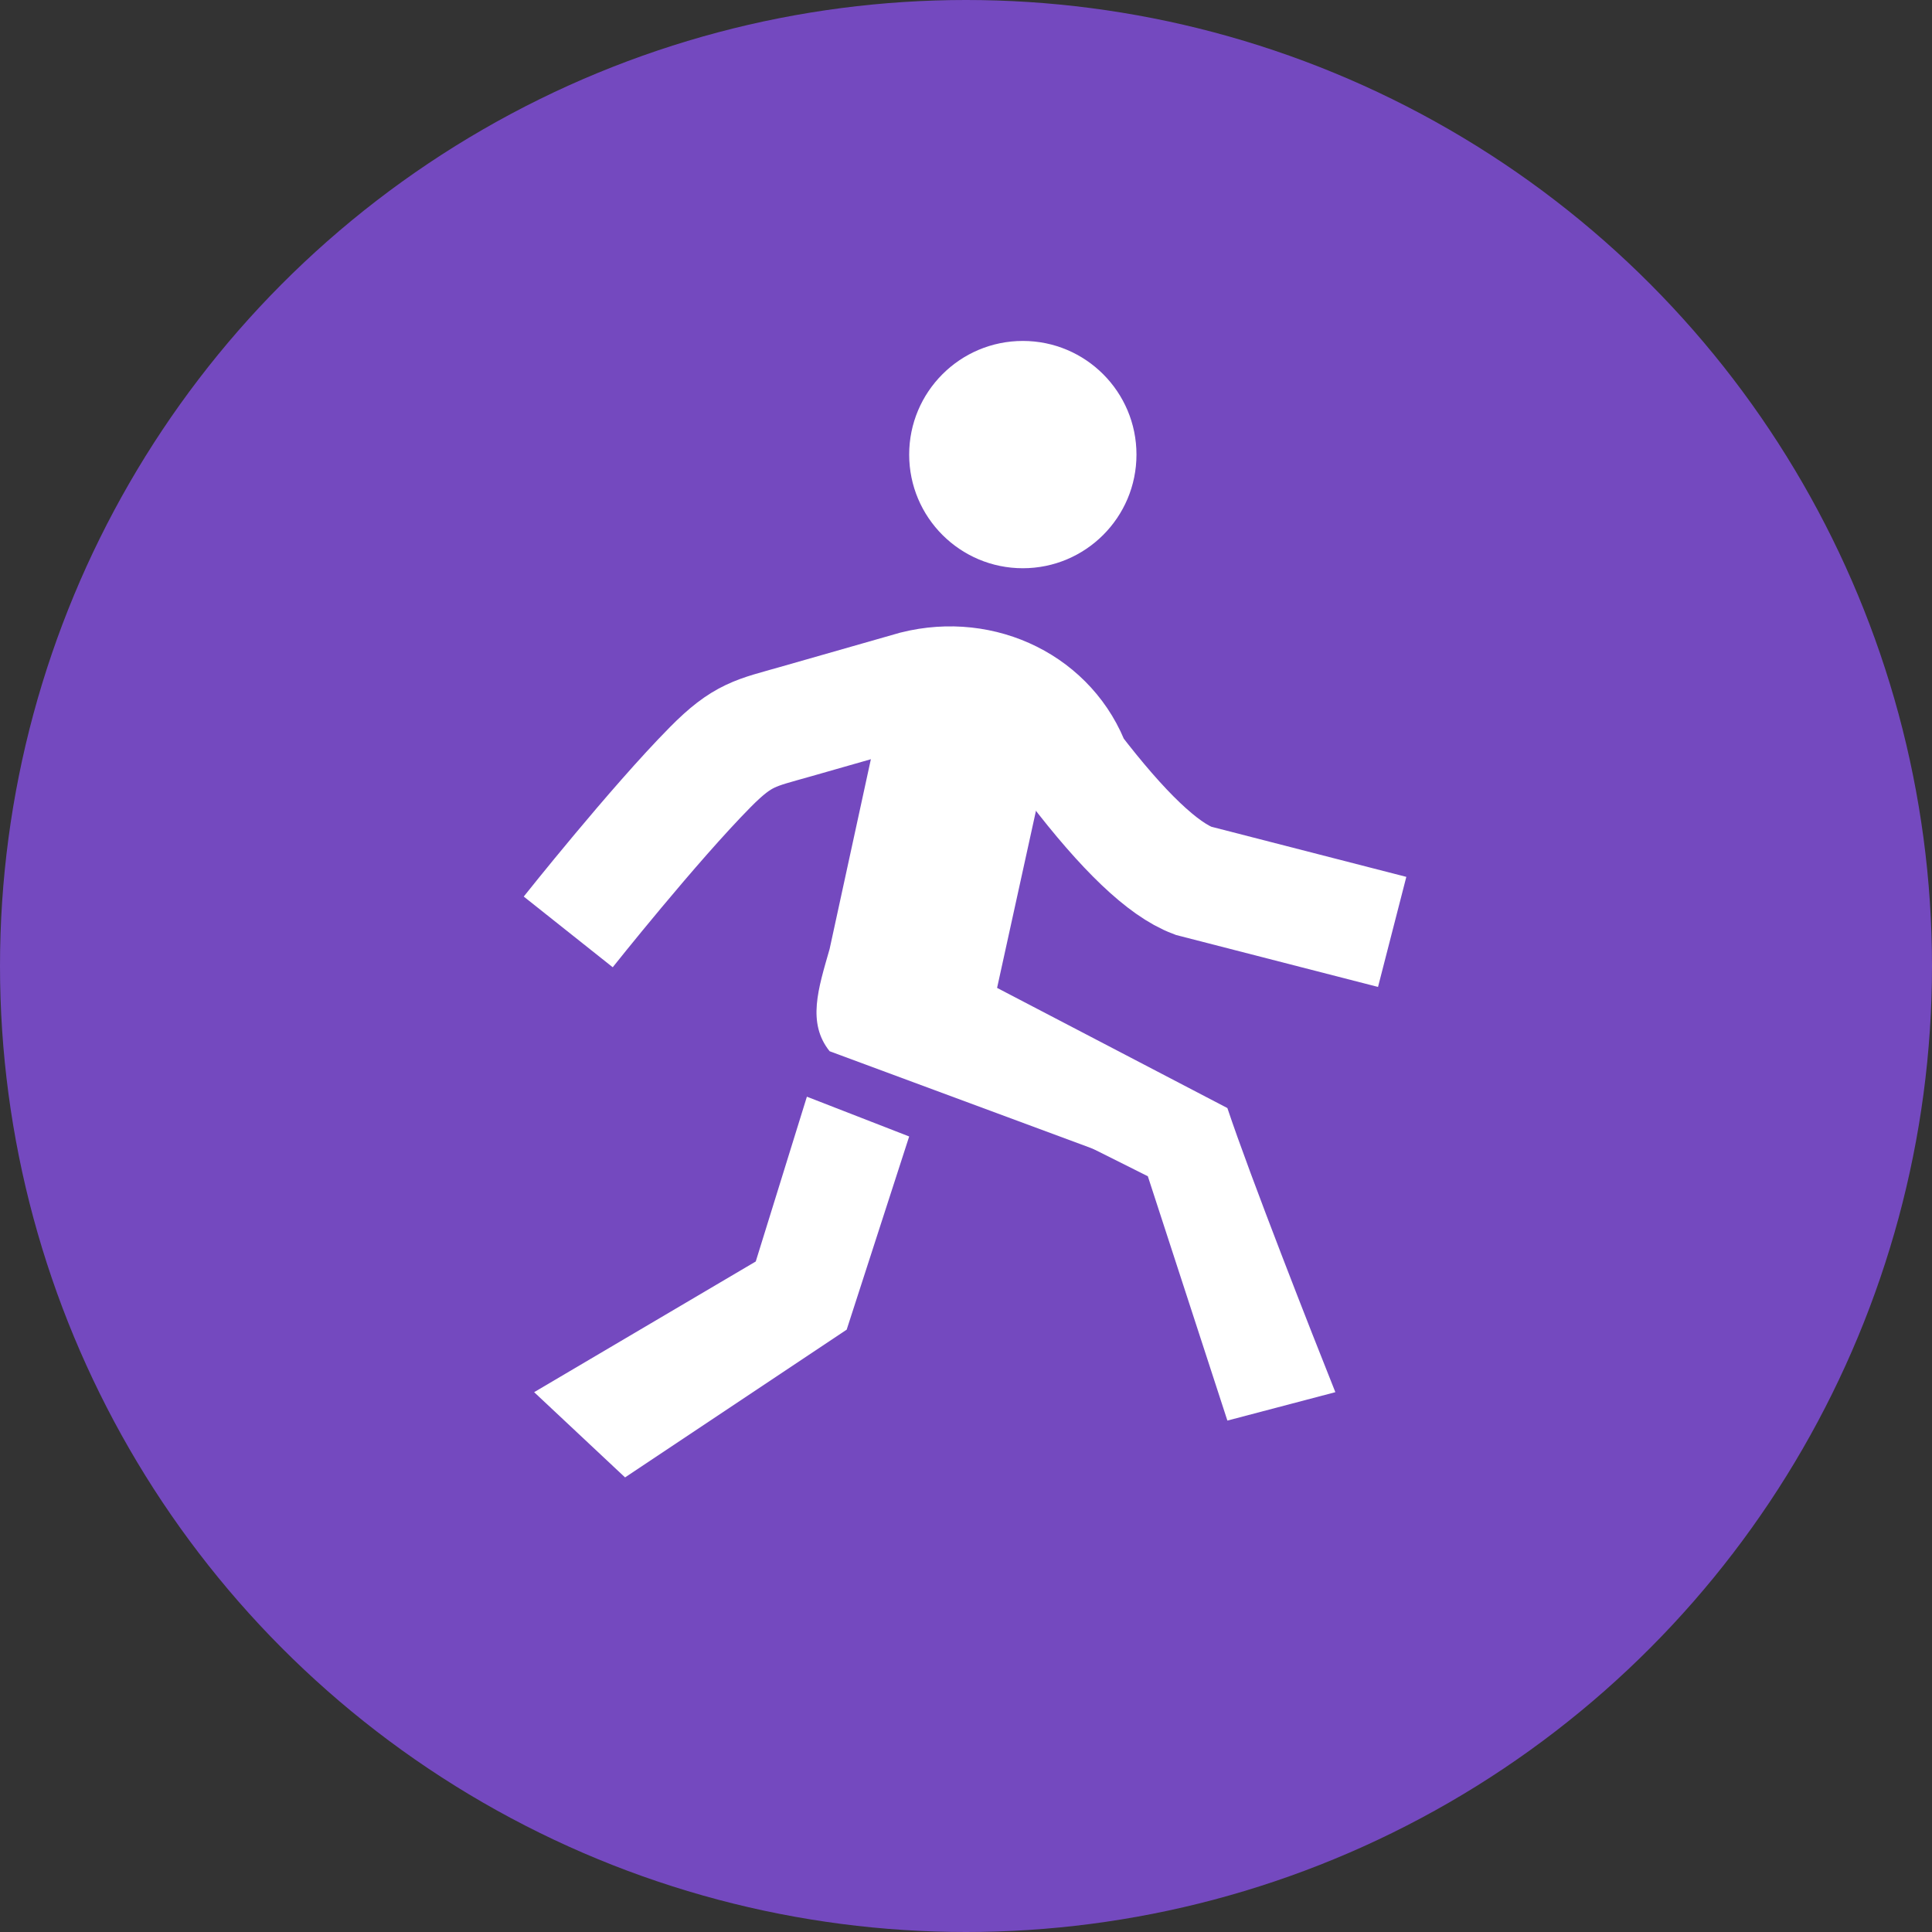 <svg xmlns="http://www.w3.org/2000/svg" width="34" height="34" viewBox="0 0 34 34">
    <rect x="0" y="0" width="34" height="34" fill="#333333" stroke="none"/>
    <g fill="none" fill-rule="evenodd">
        <circle cx="17" cy="17" r="17" fill="#7449BF" fill-rule="nonzero"/>
        <g transform="translate(9 6)">
            <path stroke="#FFF" stroke-width="2" d="M1 10.4s1.5-1.888 2.5-2.9c.573-.58.8-.6 1.5-.8l2.1-.6c1.2-.3 2.4.3 2.8 1.4.867 1.133 1.567 1.8 2.1 2l3.5.9"/>
            <circle cx="9" cy="2" r="2" fill="#FFF" fill-rule="nonzero"/>
            <path fill="#FFF" fill-rule="nonzero" d="M6.6 6.1l-1 4.6c-.2.7-.4 1.3 0 1.8l5.4 2-2.5-2.9.9-4.1-.7-1.4H6.6z"/>
            <g fill="#FFF" fill-rule="nonzero">
                <path d="M12.6 19l1.9-.5c-.4-1-1.5-3.8-1.9-5L8 11.1l-1.6 1.2 3.202 1.6 1.598.8 1.4 4.3zM2 20l3.9-2.6L7 14l-1.8-.7-.9 2.9-3.9 2.3z"/>
            </g>
        </g>
    </g>
</svg>
